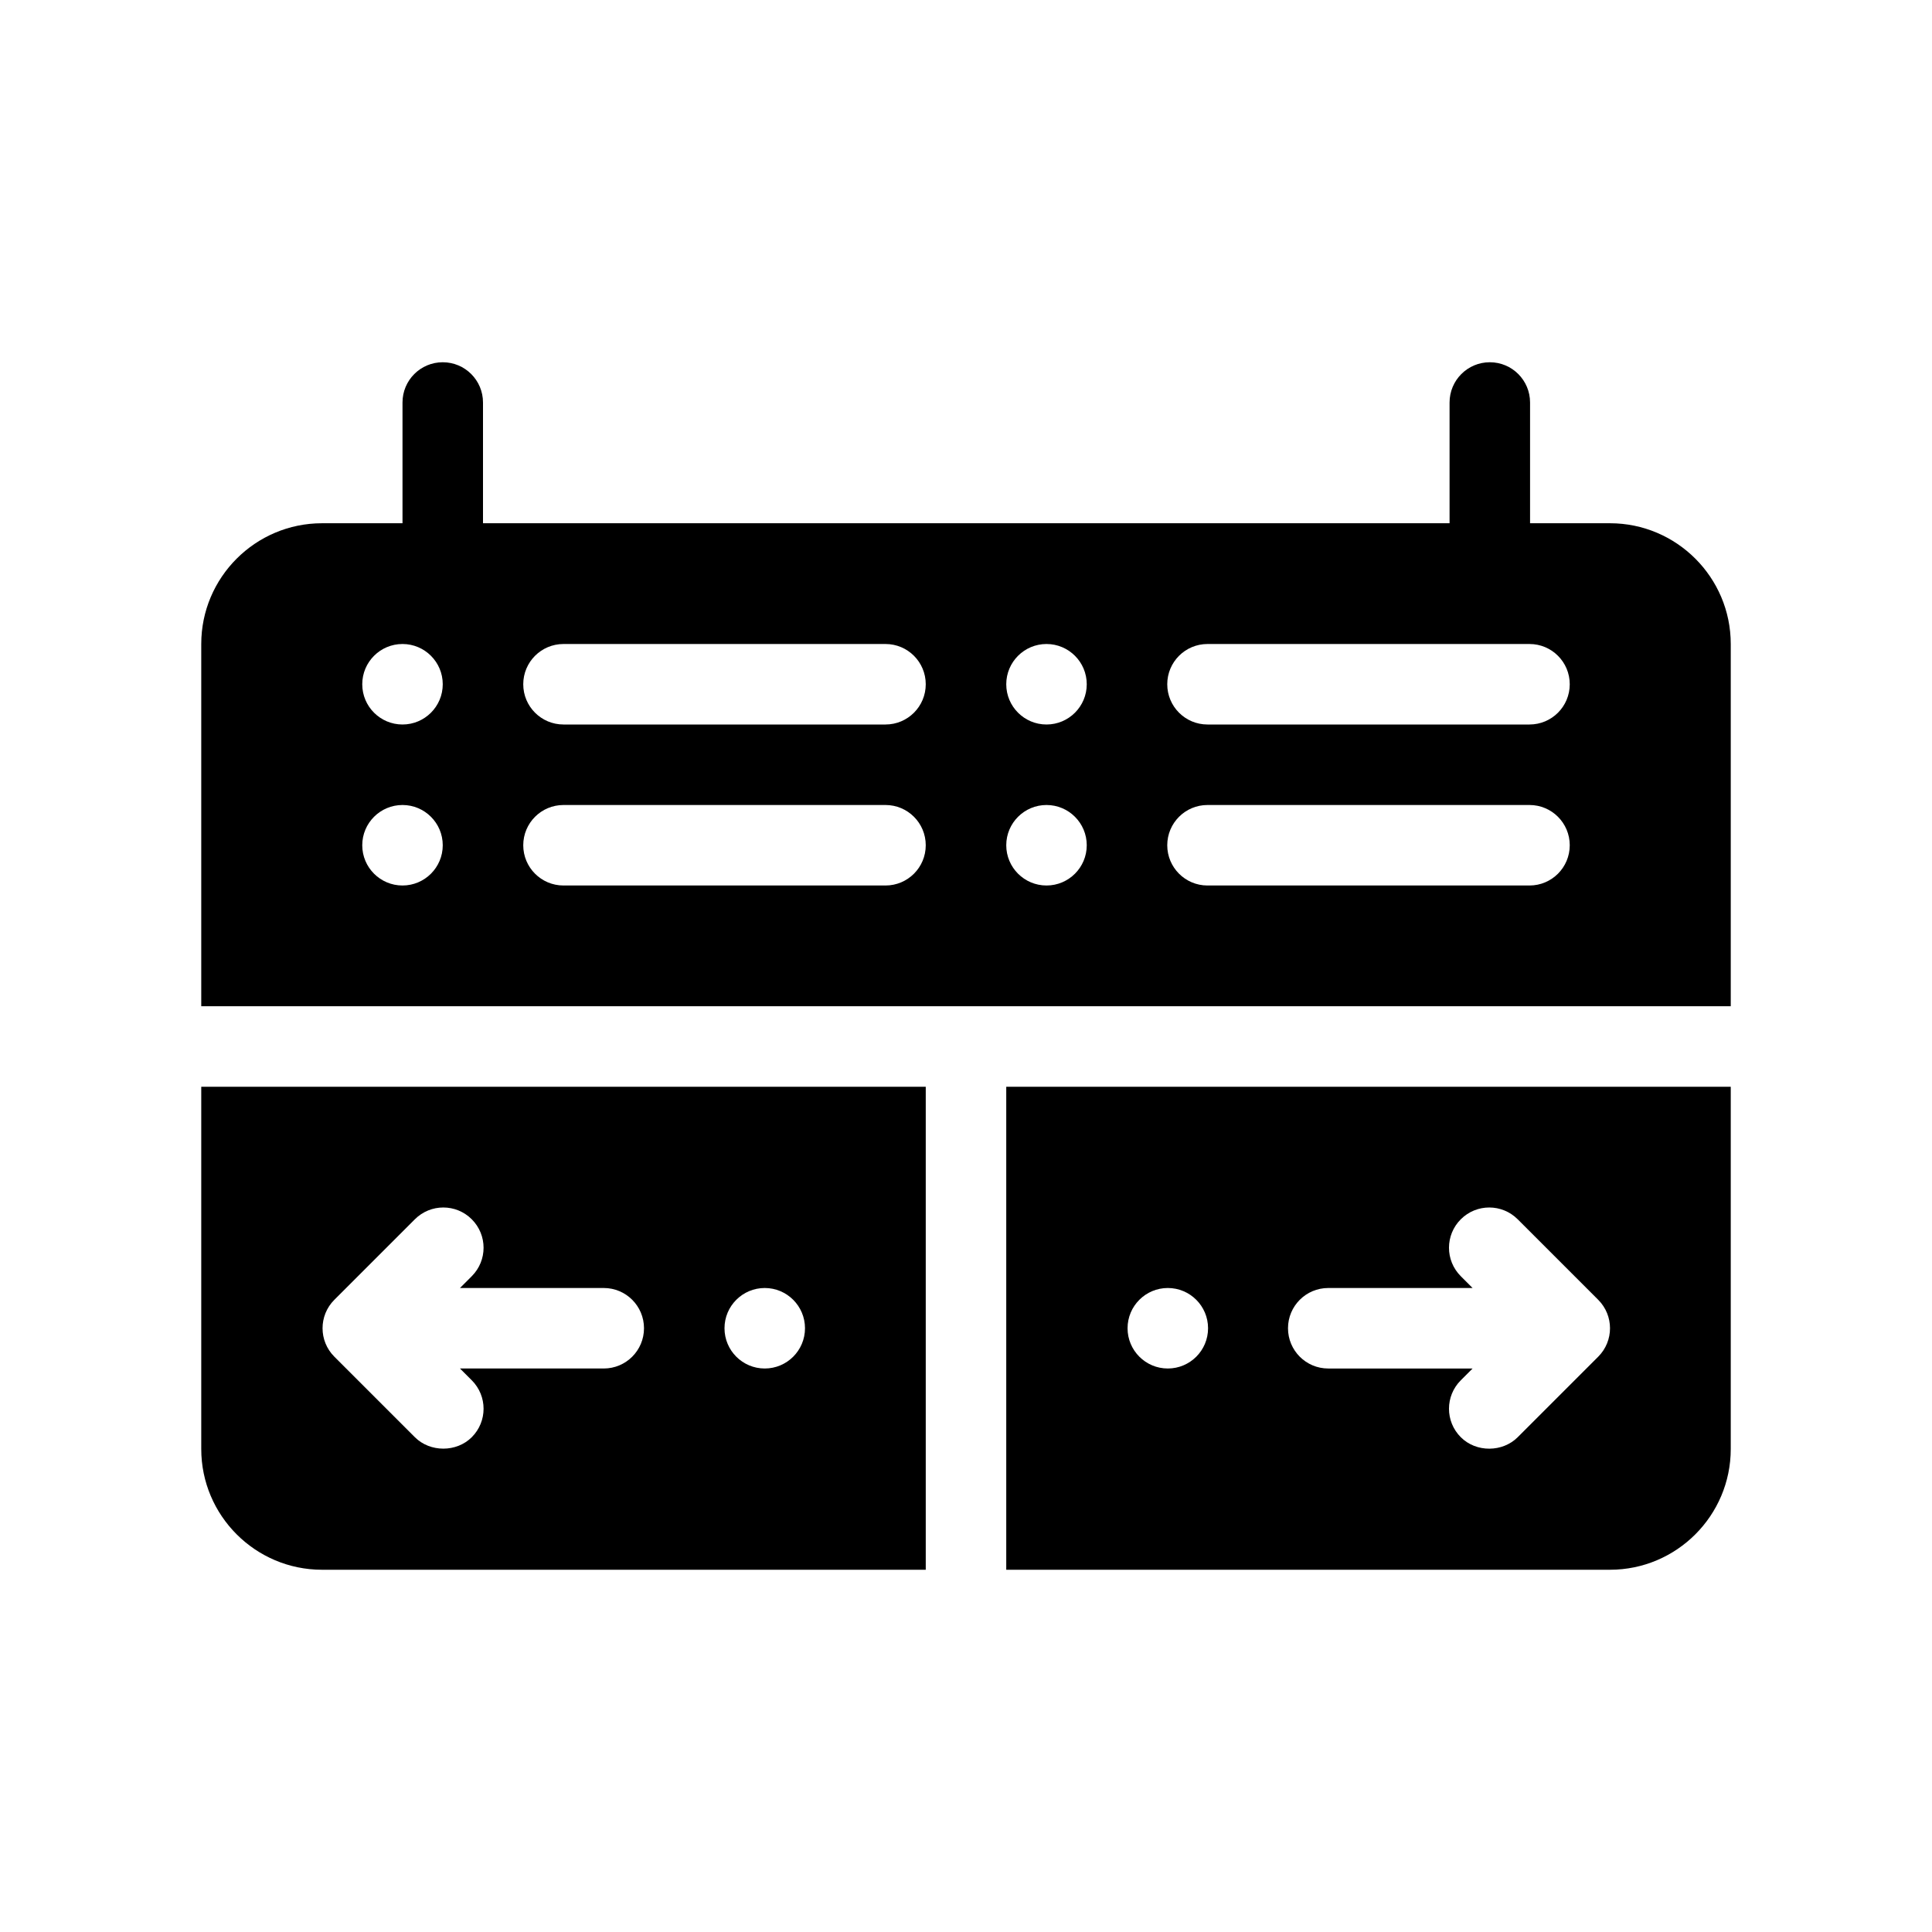 <?xml version="1.0" encoding="UTF-8"?>
<svg id="Glyph" xmlns="http://www.w3.org/2000/svg" version="1.1" viewBox="0 0 48 48">
  <path d="M5,36c0,1.654,1.346,3,3,3h15v-12H5v9ZM19,32c.552,0,1,.448,1,1,0,.552-.448,1-1,1s-1-.448-1-1c0-.552.448-1,1-1ZM8.307,32.293l2-2c.391-.391,1.023-.391,1.414,0s.391,1.023,0,1.414l-.293.293h3.572c.553,0,1,.448,1,1s-.447,1-1,1h-3.572l.293.293c.391.391.391,1.023 0,1.414-.38.38-1.036.378-1.414 0l-2-2c-.391-.391-.391-1.023,0-1.414Z" fill="#000" stroke-width="0"/>
  <path d="M25,39h15c1.654,0,3-1.346,3-3v-9h-18v12ZM33,32h3.586l-.293-.293c-.391-.391-.391-1.023,0-1.414s1.023-.391,1.414,0l2,2c.391.391.391,1.023,0,1.414l-2,2c-.375.375-1.029.385-1.414,0-.391-.391-.391-1.023,0-1.414l.293-.293h-3.586c-.553,0-1-.448-1-1s.447-1,1-1ZM29.014,32c.552,0,1,.448,1,1,0,.552-.448,1-1,1-.552,0-1-.448-1-1,0-.552.448-1,1-1Z" fill="#000" stroke-width="0"/>
  <path d="M40,13h-1.986v-3c0-.552-.447-1-1-1s-1,.448-1,1v3H12v-3c0-.552-.447-1-1-1s-1,.448-1,1v3h-2c-1.654,0-3,1.346-3,3v9h38v-9c0-1.654-1.346-3-3-3ZM10,22c-.552,0-1-.448-1-1,0-.552.448-1,1-1s1,.448,1,1c0,.552-.448,1-1,1ZM10,18c-.552,0-1-.448-1-1,0-.552.448-1,1-1s1,.448,1,1c0,.552-.448,1-1,1ZM22,22h-8c-.553,0-1-.448-1-1s.447-1,1-1h8c.553,0,1,.448,1,1s-.447,1-1,1ZM22,18h-8c-.553,0-1-.448-1-1s.447-1,1-1h8c.553,0,1,.448,1,1s-.447,1-1,1ZM26,22c-.552,0-1-.448-1-1,0-.552.448-1,1-1s1,.448,1,1c0,.552-.448,1-1,1ZM26,18c-.552,0-1-.448-1-1,0-.552.448-1,1-1s1,.448,1,1c0,.552-.448,1-1,1ZM38,22h-8c-.553,0-1-.448-1-1s.447-1,1-1h8c.553,0,1,.448,1,1s-.447,1-1,1ZM38,18h-8c-.553,0-1-.448-1-1s.447-1,1-1h8c.553,0,1,.448,1,1s-.447,1-1,1Z" fill="#000" stroke-width="0"/>
</svg>